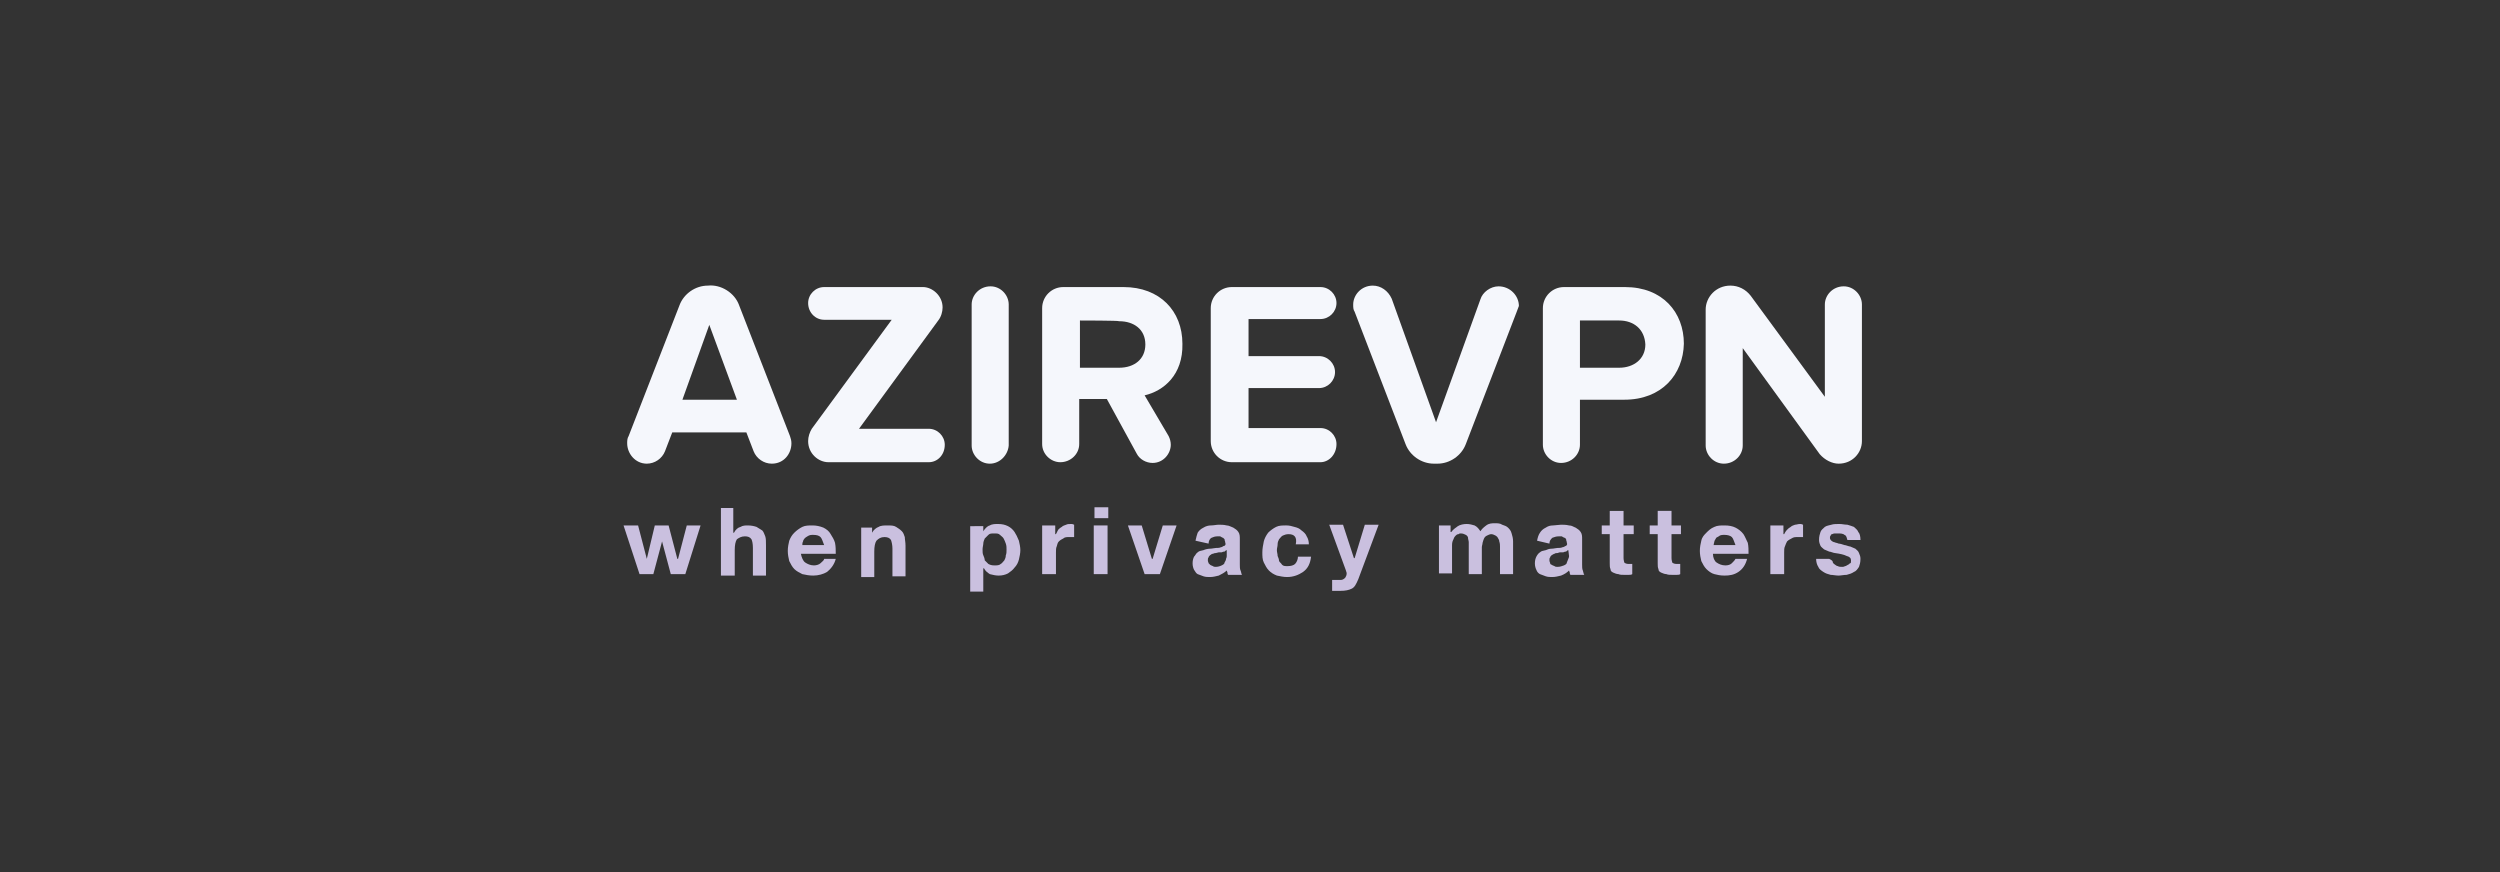 <?xml version="1.0" encoding="utf-8"?>
<!-- Generator: Adobe Illustrator 21.0.0, SVG Export Plug-In . SVG Version: 6.00 Build 0)  -->
<svg version="1.1" id="Layer_1" xmlns="http://www.w3.org/2000/svg" xmlns:xlink="http://www.w3.org/1999/xlink" x="0px" y="0px"
	 viewBox="0 0 344 120" style="enable-background:new 0 0 344 120;" xml:space="preserve">
<rect x="0" y="0" width="344" height="120" fill="#333333" stroke="none"/>
<style type="text/css">
	.st0{fill:#F5F7FC;}
	.st1{fill:#CAC0DF;}
</style>
<g>
	<path class="st0" d="M106.2,63.8c-1.1,0-2.1-0.7-2.5-1.7l-1-2.6H92.5l-1,2.6c-0.4,1-1.4,1.7-2.5,1.7c-1.6,0-2.7-1.4-2.7-2.8
		c0-0.3,0-0.7,0.2-1l7-18c0.6-1.6,2.2-2.7,3.9-2.7c1.8-0.2,3.7,1,4.3,2.7l7,18c0.1,0.3,0.2,0.6,0.2,1
		C108.9,62.4,107.9,63.8,106.2,63.8z M97.6,44.7L93.9,55h7.5L97.6,44.7z"/>
	<path class="st0" d="M127.8,63.6H114c-1.4,0-2.8-1.2-2.8-2.9c0-0.6,0.2-1.2,0.5-1.7l11-15h-9.3c-1.2,0-2.2-1-2.2-2.3
		c0-1.2,1-2.2,2.2-2.2H127c1.3,0,2.7,1.2,2.7,2.8c0,0.6-0.2,1.3-0.6,1.8l-10.9,14.9h9.6c1.2,0,2.2,1,2.2,2.2
		C130,62.6,129,63.6,127.8,63.6z"/>
	<path class="st0" d="M136.2,63.8c-1.4,0-2.5-1.2-2.5-2.5V41.9c0-1.3,1.1-2.5,2.6-2.5c1.4,0,2.5,1.2,2.5,2.5v19.4
		C138.7,62.6,137.6,63.8,136.2,63.8z"/>
	<path class="st0" d="M157.5,54.4l3.3,5.6c0.2,0.4,0.3,0.8,0.3,1.2c0,1.2-1,2.5-2.5,2.5c-0.9,0-1.8-0.5-2.2-1.3l-4.1-7.5h-3.8v6.2
		c0,1.4-1.2,2.5-2.6,2.5c-1.3,0-2.5-1.1-2.5-2.5V42.4c0-1.6,1.3-2.9,2.9-2.9h8.3c5,0,8.1,3.3,8.1,7.8
		C162.8,51.6,160.1,53.8,157.5,54.4z M148.6,44.1v6.5h5.4c2.1,0,3.6-1.2,3.6-3.2c0-2.1-1.6-3.2-3.6-3.2
		C154,44.1,148.6,44.1,148.6,44.1z"/>
	<path class="st0" d="M181.7,63.6h-12.2c-1.6,0-2.9-1.3-2.9-2.9V42.4c0-1.6,1.3-2.9,2.9-2.9h12.2c1.2,0,2.2,1,2.2,2.2
		c0,1.2-1,2.2-2.2,2.2h-9.9v5.1h9.7c1.2,0,2.2,1,2.2,2.2c0,1.2-1,2.2-2.2,2.2h-9.7v5.5h9.9c1.2,0,2.2,1,2.2,2.2
		C183.9,62.6,182.8,63.6,181.7,63.6z"/>
	<path class="st0" d="M208.7,42.9l-7,18.2c-0.6,1.6-2.2,2.7-3.9,2.7h-0.5c-1.7,0-3.3-1.1-3.9-2.7l-7-18.2c-0.2-0.3-0.2-0.6-0.2-1
		c0-1.3,1.1-2.6,2.7-2.6c1.1,0,2.1,0.7,2.6,1.8l6.1,17l6.1-16.9c0.3-1,1.4-1.8,2.5-1.8c1.6,0,2.8,1.3,2.8,2.7
		C208.9,42.3,208.8,42.7,208.7,42.9z"/>
	<path class="st0" d="M223.5,55h-6.1v6.2c0,1.3-1.1,2.5-2.6,2.5c-1.4,0-2.5-1.2-2.5-2.5V42.4c0-1.6,1.3-2.9,2.9-2.9h8.4
		c5.2,0,8.1,3.5,8.1,7.8C231.6,51.5,228.7,55,223.5,55z M222.8,44.1h-5.4v6.5h5.4c2,0,3.6-1.2,3.6-3.2
		C226.3,45.3,224.8,44.1,222.8,44.1z"/>
	<path class="st0" d="M253,63.8c-0.9,0-1.9-0.5-2.6-1.3l-10.6-14.6v13.4c0,1.3-1.1,2.5-2.6,2.5c-1.4,0-2.5-1.2-2.5-2.5V42.6
		c0-1.7,1.4-3.3,3.4-3.3c1.1,0,2.1,0.5,2.8,1.4l10.2,13.9V41.9c0-1.3,1.1-2.5,2.6-2.5c1.4,0,2.5,1.2,2.5,2.5v18.8
		C256.2,62.3,254.9,63.8,253,63.8z"/>
</g>
<g>
	<path class="st1" d="M92.3,79l-1.2-4.5h0L89.9,79H88l-2.2-6.7h2l1.2,4.6h0l1.1-4.6H92l1.2,4.6h0.1l1.2-4.6h1.9L94.3,79
		C94.3,79,92.3,79,92.3,79z"/>
	<path class="st1" d="M100.9,69.8v3.5h0.1c0.2-0.4,0.5-0.7,0.9-0.8c0.3-0.2,0.7-0.2,1-0.2c0.5,0,0.9,0.1,1.2,0.2
		c0.3,0.2,0.5,0.3,0.8,0.5c0.2,0.2,0.3,0.6,0.4,0.8c0.1,0.3,0.1,0.7,0.1,1.2v4.2h-1.8v-3.8c0-0.6-0.1-1-0.2-1.2
		c-0.2-0.3-0.5-0.4-0.9-0.4c-0.5,0-0.8,0.2-1.1,0.4c-0.2,0.3-0.3,0.8-0.3,1.5v3.5h-1.9v-9.3H100.9z"/>
	<path class="st1" d="M110.8,77.4c0.3,0.2,0.7,0.4,1.2,0.4c0.3,0,0.7-0.1,0.9-0.3c0.2-0.2,0.5-0.4,0.5-0.6h1.6
		c-0.2,0.8-0.7,1.4-1.2,1.8c-0.5,0.3-1.2,0.5-1.9,0.5c-0.6,0-1-0.1-1.5-0.2c-0.4-0.2-0.8-0.4-1.1-0.7c-0.3-0.3-0.5-0.7-0.7-1.1
		c-0.1-0.4-0.2-0.9-0.2-1.4c0-0.5,0.1-1,0.2-1.4c0.2-0.5,0.4-0.8,0.7-1.1c0.3-0.3,0.7-0.6,1.1-0.8c0.4-0.2,0.9-0.2,1.4-0.2
		c0.5,0,1,0.1,1.5,0.3c0.4,0.2,0.8,0.5,1,0.9c0.2,0.3,0.5,0.8,0.6,1.2c0.1,0.5,0.1,1,0.1,1.5h-4.8C110.3,76.7,110.5,77.2,110.8,77.4
		z M112.9,73.9c-0.2-0.2-0.5-0.3-1-0.3c-0.3,0-0.5,0-0.8,0.2c-0.2,0.1-0.3,0.2-0.4,0.3s-0.2,0.3-0.2,0.4c-0.1,0.2-0.1,0.3-0.1,0.5h3
		C113.2,74.5,113.1,74.1,112.9,73.9z"/>
	<path class="st1" d="M120,72.3v1h0c0.2-0.4,0.6-0.7,0.9-0.8c0.3-0.2,0.8-0.2,1.2-0.2c0.5,0,0.9,0,1.2,0.2c0.3,0.2,0.5,0.3,0.8,0.6
		c0.2,0.2,0.3,0.5,0.4,0.8c0,0.3,0.1,0.7,0.1,1.2v4.2h-1.8v-3.8c0-0.5-0.1-0.9-0.2-1.2c-0.2-0.3-0.5-0.4-0.9-0.4
		c-0.5,0-0.8,0.2-1.1,0.5c-0.2,0.3-0.3,0.8-0.3,1.5v3.5h-1.8v-6.8H120z"/>
	<path class="st1" d="M135.3,72.3v0.8h0c0.2-0.3,0.5-0.7,0.9-0.8c0.3-0.2,0.8-0.2,1.1-0.2c0.6,0,1,0.1,1.4,0.3
		c0.4,0.2,0.7,0.5,0.9,0.8s0.4,0.7,0.6,1.2c0.1,0.4,0.2,0.9,0.2,1.3s-0.1,0.9-0.2,1.3c-0.1,0.4-0.3,0.8-0.6,1.1
		c-0.2,0.3-0.6,0.6-0.9,0.8c-0.4,0.2-0.8,0.3-1.3,0.3c-0.4,0-0.8-0.1-1.2-0.2c-0.3-0.2-0.6-0.4-0.8-0.8h-0.1v3.2h-1.8v-9H135.3z
		 M137.7,77.6c0.2-0.1,0.3-0.3,0.5-0.5c0.1-0.2,0.2-0.4,0.2-0.7c0.1-0.2,0.1-0.5,0.1-0.8c0-0.3,0-0.5-0.1-0.8s-0.2-0.5-0.3-0.7
		c-0.1-0.2-0.3-0.3-0.5-0.5s-0.4-0.2-0.8-0.2s-0.6,0-0.8,0.2s-0.3,0.3-0.5,0.5c-0.1,0.2-0.2,0.5-0.2,0.7s-0.1,0.5-0.1,0.8
		s0,0.6,0.1,0.8s0.2,0.5,0.2,0.7c0.2,0.2,0.3,0.3,0.5,0.5c0.2,0.1,0.4,0.2,0.8,0.2C137.2,77.8,137.5,77.8,137.7,77.6z"/>
	<path class="st1" d="M145.2,72.3v1.2h0.1c0.1-0.2,0.2-0.4,0.3-0.6c0.2-0.2,0.3-0.3,0.5-0.4c0.2-0.2,0.4-0.2,0.6-0.3
		s0.4-0.1,0.7-0.1c0.1,0,0.2,0,0.4,0.1v1.7c-0.1,0-0.2,0-0.3,0c-0.1,0-0.2,0-0.4,0c-0.3,0-0.6,0-0.8,0.2c-0.2,0.1-0.4,0.2-0.6,0.4
		c-0.2,0.2-0.2,0.4-0.3,0.7c-0.1,0.2-0.1,0.5-0.1,0.8v3h-1.9v-6.7H145.2z"/>
	<path class="st1" d="M150.6,71.3v-1.5h1.9v1.5H150.6z M152.4,72.3V79h-1.9v-6.7H152.4z"/>
	<path class="st1" d="M157.5,79l-2.3-6.7h1.9l1.4,4.6h0.1l1.4-4.6h1.9l-2.3,6.7H157.5z"/>
	<path class="st1" d="M164.5,74.4c0.1-0.5,0.2-0.8,0.3-1.1c0.2-0.3,0.4-0.5,0.8-0.7c0.3-0.2,0.7-0.3,1-0.3c0.4,0,0.8-0.1,1.1-0.1
		c0.3,0,0.7,0,1.1,0.1c0.3,0,0.6,0.2,0.9,0.3c0.3,0.2,0.5,0.3,0.7,0.6s0.2,0.6,0.2,1v3.5c0,0.3,0,0.6,0.1,0.8s0.1,0.5,0.2,0.6H169
		c-0.1-0.1-0.1-0.2-0.1-0.3c0-0.1-0.1-0.2-0.1-0.3c-0.3,0.3-0.7,0.5-1.1,0.7c-0.4,0.1-0.8,0.2-1.2,0.2c-0.3,0-0.6,0-0.9-0.1
		c-0.3-0.1-0.5-0.2-0.8-0.3c-0.2-0.1-0.3-0.3-0.5-0.6c-0.1-0.2-0.2-0.5-0.2-0.9c0-0.4,0.1-0.7,0.2-0.9c0.2-0.2,0.3-0.5,0.5-0.6
		c0.2-0.2,0.4-0.2,0.8-0.3c0.2-0.1,0.6-0.2,0.9-0.2c0.3,0,0.6-0.1,0.8-0.1c0.2,0,0.5,0,0.7-0.1c0.2,0,0.3-0.2,0.5-0.2
		c0.1-0.1,0.2-0.2,0.1-0.4c0-0.2-0.1-0.3-0.1-0.5c-0.1-0.1-0.2-0.2-0.2-0.2c-0.1,0-0.2-0.1-0.4-0.2c-0.1,0-0.3,0-0.4,0
		c-0.3,0-0.6,0.1-0.8,0.2s-0.4,0.4-0.4,0.8L164.5,74.4L164.5,74.4z M168.8,75.7c-0.1,0-0.2,0.1-0.3,0.2c-0.1,0-0.2,0-0.4,0.1
		c-0.2,0-0.3,0-0.4,0c-0.1,0-0.3,0.1-0.4,0.1c-0.1,0-0.2,0-0.4,0.1c-0.2,0-0.2,0.1-0.4,0.2c-0.1,0.1-0.2,0.2-0.2,0.3
		c-0.1,0.1-0.1,0.2-0.1,0.4c0,0.2,0.1,0.3,0.1,0.4c0.1,0.1,0.2,0.2,0.2,0.2c0.1,0.1,0.2,0.1,0.4,0.2c0.1,0.1,0.3,0.1,0.4,0.1
		c0.3,0,0.6-0.1,0.8-0.2c0.2-0.1,0.4-0.2,0.4-0.4c0.1-0.2,0.2-0.3,0.2-0.5c0.1-0.2,0.1-0.3,0.1-0.4L168.8,75.7L168.8,75.7z"/>
	<path class="st1" d="M177.3,73.5c-0.3,0-0.6,0.1-0.8,0.2s-0.3,0.3-0.5,0.5c-0.1,0.2-0.2,0.4-0.2,0.7s-0.1,0.5-0.1,0.8
		s0.1,0.5,0.1,0.8c0.1,0.2,0.2,0.5,0.2,0.7c0.1,0.2,0.3,0.3,0.4,0.5c0.2,0.2,0.4,0.2,0.8,0.2c0.4,0,0.8-0.1,1-0.3s0.4-0.6,0.4-1h1.8
		c-0.1,0.9-0.4,1.6-1.1,2.1c-0.6,0.4-1.3,0.7-2.2,0.7c-0.5,0-0.9-0.1-1.4-0.2c-0.5-0.2-0.8-0.4-1.1-0.7c-0.3-0.3-0.5-0.7-0.7-1.1
		c-0.2-0.4-0.2-0.9-0.2-1.4s0.1-1,0.2-1.5c0.1-0.4,0.3-0.8,0.6-1.2c0.3-0.3,0.7-0.6,1.1-0.8c0.4-0.2,0.9-0.2,1.4-0.2
		c0.4,0,0.8,0.1,1.1,0.2c0.4,0.1,0.7,0.2,1,0.5c0.3,0.2,0.6,0.5,0.7,0.8c0.2,0.3,0.3,0.7,0.3,1.1h-1.8
		C178.5,73.9,178.1,73.5,177.3,73.5z"/>
	<path class="st1" d="M186,81c-0.4,0.2-0.9,0.3-1.5,0.3c-0.2,0-0.4,0-0.6,0c-0.2,0-0.4,0-0.6,0v-1.5c0.1,0,0.3,0,0.6,0
		c0.2,0,0.3,0,0.6,0c0.2,0,0.4-0.1,0.6-0.3c0.1-0.2,0.2-0.3,0.2-0.6c0-0.2-0.1-0.3-0.1-0.4l-2.3-6.3h1.9l1.5,4.6h0.1l1.4-4.6h1.9
		l-2.8,7.5C186.6,80.4,186.4,80.8,186,81z"/>
	<path class="st1" d="M199.6,72.3v0.9h0.1c0.2-0.3,0.6-0.6,0.9-0.8c0.3-0.2,0.8-0.3,1.2-0.3c0.4,0,0.8,0.1,1.1,0.2
		c0.4,0.2,0.6,0.5,0.8,0.8c0.2-0.3,0.4-0.5,0.8-0.8s0.8-0.3,1.2-0.3c0.4,0,0.7,0,1,0.2c0.3,0.1,0.6,0.2,0.8,0.4s0.4,0.4,0.5,0.8
		c0.1,0.3,0.2,0.7,0.2,1.1V79h-1.8v-3.8c0-0.2,0-0.4-0.1-0.7c0-0.2-0.1-0.3-0.2-0.5c-0.1-0.2-0.2-0.2-0.3-0.3
		c-0.2-0.1-0.4-0.2-0.6-0.2s-0.4,0.1-0.6,0.2c-0.2,0.1-0.3,0.2-0.4,0.4c-0.1,0.2-0.1,0.3-0.2,0.6c0,0.2-0.1,0.4-0.1,0.6V79h-1.8
		v-3.8c0-0.2,0-0.4,0-0.6c0-0.2-0.1-0.4-0.1-0.6c0-0.1-0.1-0.3-0.3-0.4c-0.2-0.1-0.4-0.2-0.7-0.2c-0.1,0-0.2,0-0.3,0.1
		c-0.2,0-0.3,0.1-0.4,0.2c-0.1,0.1-0.2,0.2-0.3,0.5c-0.1,0.2-0.2,0.4-0.2,0.8v3.9h-1.8v-6.6H199.6z"/>
	<path class="st1" d="M211.5,74.4c0.1-0.5,0.2-0.8,0.4-1.1c0.2-0.3,0.4-0.5,0.8-0.7c0.3-0.2,0.6-0.3,1-0.3c0.3,0,0.8-0.1,1.1-0.1
		s0.7,0,1.1,0.1c0.4,0,0.6,0.2,0.9,0.3c0.3,0.2,0.5,0.3,0.7,0.6s0.2,0.6,0.2,1v3.5c0,0.3,0,0.6,0.1,0.8c0.1,0.3,0.1,0.5,0.2,0.6
		h-1.9c-0.1-0.1-0.1-0.2-0.1-0.3c0-0.1-0.1-0.2-0.1-0.3c-0.3,0.3-0.6,0.5-1.1,0.7c-0.4,0.1-0.8,0.2-1.2,0.2c-0.3,0-0.6,0-0.9-0.1
		c-0.3-0.1-0.5-0.2-0.8-0.3c-0.2-0.1-0.4-0.3-0.5-0.6c-0.1-0.2-0.2-0.5-0.2-0.9c0-0.4,0.1-0.7,0.2-0.9s0.3-0.5,0.5-0.6
		c0.2-0.2,0.4-0.2,0.8-0.3c0.2-0.1,0.5-0.2,0.8-0.2c0.3,0,0.6-0.1,0.8-0.1s0.5,0,0.7-0.1c0.2,0,0.4-0.2,0.5-0.2
		c0.1-0.1,0.2-0.2,0.1-0.4c0-0.2-0.1-0.3-0.1-0.5c-0.1-0.1-0.1-0.2-0.2-0.2c-0.1,0-0.2-0.1-0.4-0.2c-0.1,0-0.3,0-0.4,0
		c-0.4,0-0.6,0.1-0.9,0.2c-0.2,0.2-0.4,0.4-0.4,0.8L211.5,74.4L211.5,74.4z M215.8,75.7c-0.1,0-0.2,0.1-0.3,0.2
		c-0.1,0-0.2,0-0.4,0.1c-0.1,0-0.2,0-0.4,0s-0.3,0.1-0.4,0.1c-0.1,0-0.3,0-0.4,0.1c-0.1,0-0.2,0.1-0.4,0.2c-0.1,0.1-0.2,0.2-0.2,0.3
		c-0.1,0.1-0.1,0.2-0.1,0.4c0,0.2,0.1,0.3,0.1,0.4s0.1,0.2,0.2,0.2c0.1,0.1,0.2,0.1,0.4,0.2c0.1,0.1,0.3,0.1,0.4,0.1
		c0.4,0,0.6-0.1,0.9-0.2c0.2-0.1,0.4-0.2,0.4-0.4c0.1-0.2,0.1-0.3,0.2-0.5s0.1-0.3,0.1-0.4L215.8,75.7L215.8,75.7z"/>
	<path class="st1" d="M224.8,72.3v1.2h-1.4v3.3c0,0.3,0.1,0.5,0.1,0.6c0.1,0.1,0.3,0.2,0.6,0.2c0.1,0,0.2,0,0.3,0s0.2,0,0.2,0v1.4
		c-0.1,0.1-0.4,0.1-0.5,0.1c-0.2,0-0.4,0-0.6,0c-0.3,0-0.6,0-0.8-0.1c-0.2,0-0.5-0.1-0.7-0.2c-0.2-0.1-0.4-0.2-0.4-0.5
		c-0.1-0.2-0.1-0.5-0.1-0.8v-4h-1.1v-1.2h1.1v-2h1.9v2H224.8z"/>
	<path class="st1" d="M231.3,72.3v1.2H230v3.3c0,0.3,0.1,0.5,0.1,0.6c0.1,0.1,0.3,0.2,0.6,0.2c0.1,0,0.2,0,0.3,0s0.2,0,0.2,0v1.4
		c-0.1,0.1-0.4,0.1-0.5,0.1c-0.2,0-0.4,0-0.6,0c-0.3,0-0.6,0-0.8-0.1c-0.2,0-0.5-0.1-0.7-0.2c-0.2-0.1-0.4-0.2-0.4-0.5
		c-0.1-0.2-0.1-0.5-0.1-0.8v-4H227v-1.2h1.1v-2h1.9v2H231.3z"/>
	<path class="st1" d="M236.2,77.4c0.3,0.2,0.7,0.4,1.2,0.4c0.4,0,0.7-0.1,0.9-0.3c0.2-0.2,0.4-0.4,0.5-0.6h1.6
		c-0.2,0.8-0.6,1.4-1.2,1.8s-1.2,0.5-1.9,0.5c-0.6,0-1-0.1-1.4-0.2s-0.8-0.4-1.1-0.7c-0.3-0.3-0.5-0.7-0.7-1.1
		c-0.1-0.4-0.2-0.9-0.2-1.4c0-0.5,0.1-1,0.2-1.4c0.1-0.5,0.4-0.8,0.7-1.1c0.3-0.3,0.6-0.6,1.1-0.8c0.4-0.2,0.9-0.2,1.4-0.2
		c0.6,0,1.1,0.1,1.5,0.3c0.4,0.2,0.8,0.5,1.1,0.9c0.2,0.3,0.4,0.8,0.6,1.2c0.1,0.5,0.1,1,0.1,1.5h-4.9
		C235.7,76.7,235.9,77.2,236.2,77.4z M238.3,73.9c-0.2-0.2-0.6-0.3-1-0.3c-0.3,0-0.6,0-0.8,0.2c-0.2,0.1-0.4,0.2-0.4,0.3
		c-0.1,0.2-0.2,0.3-0.2,0.4s-0.1,0.3-0.1,0.5h3C238.6,74.5,238.5,74.1,238.3,73.9z"/>
	<path class="st1" d="M245.4,72.3v1.2h0.1c0.1-0.2,0.2-0.4,0.4-0.6s0.3-0.3,0.5-0.4c0.2-0.2,0.4-0.2,0.6-0.3c0.2,0,0.4-0.1,0.7-0.1
		c0.1,0,0.2,0,0.4,0.1v1.7c-0.1,0-0.2,0-0.3,0s-0.2,0-0.4,0c-0.4,0-0.6,0-0.9,0.2c-0.2,0.1-0.4,0.2-0.6,0.4
		c-0.1,0.2-0.2,0.4-0.3,0.7c-0.1,0.2-0.1,0.5-0.1,0.8v3h-1.9v-6.7H245.4z"/>
	<path class="st1" d="M252.2,77.4c0.1,0.2,0.2,0.2,0.3,0.3c0.1,0.1,0.3,0.2,0.4,0.2c0.1,0.1,0.4,0.1,0.6,0.1c0.1,0,0.2,0,0.4-0.1
		c0.1,0,0.2-0.1,0.4-0.2c0.1,0,0.2-0.2,0.3-0.2s0.1-0.2,0.1-0.4c0-0.3-0.2-0.5-0.6-0.6c-0.4-0.2-0.9-0.3-1.6-0.4
		c-0.2,0-0.6-0.2-0.8-0.2c-0.2-0.1-0.5-0.2-0.7-0.3c-0.2-0.2-0.4-0.3-0.5-0.5c-0.1-0.2-0.2-0.5-0.2-0.8c0-0.5,0.1-0.8,0.2-1.1
		s0.4-0.5,0.6-0.7c0.3-0.2,0.6-0.2,0.9-0.3s0.7-0.1,1.1-0.1s0.7,0.1,1.1,0.1c0.4,0.1,0.6,0.2,0.9,0.3c0.2,0.2,0.5,0.4,0.6,0.7
		c0.2,0.2,0.3,0.6,0.3,1.1h-1.8c-0.1-0.3-0.1-0.6-0.4-0.7c-0.2-0.2-0.6-0.2-0.9-0.2c-0.1,0-0.2,0-0.4,0c-0.1,0-0.2,0-0.4,0.1
		c-0.1,0-0.2,0.1-0.2,0.2c-0.1,0.1-0.1,0.2-0.1,0.3c0,0.2,0.1,0.3,0.2,0.4c0.1,0.1,0.3,0.2,0.4,0.2c0.2,0.1,0.4,0.1,0.6,0.2
		c0.2,0,0.5,0.1,0.8,0.2c0.2,0,0.6,0.2,0.8,0.2c0.2,0.1,0.5,0.2,0.7,0.3c0.2,0.2,0.4,0.3,0.5,0.6s0.2,0.4,0.2,0.8
		c0,0.5-0.1,0.8-0.2,1.1c-0.2,0.3-0.4,0.6-0.7,0.7c-0.3,0.2-0.6,0.3-1,0.4c-0.4,0-0.8,0.1-1.1,0.1c-0.4,0-0.8-0.1-1.1-0.1
		c-0.4-0.1-0.7-0.2-1-0.4c-0.3-0.2-0.6-0.4-0.7-0.7c-0.2-0.3-0.3-0.7-0.3-1.1h1.8C252.1,77.1,252.2,77.2,252.2,77.4z"/>
</g>
</svg>

